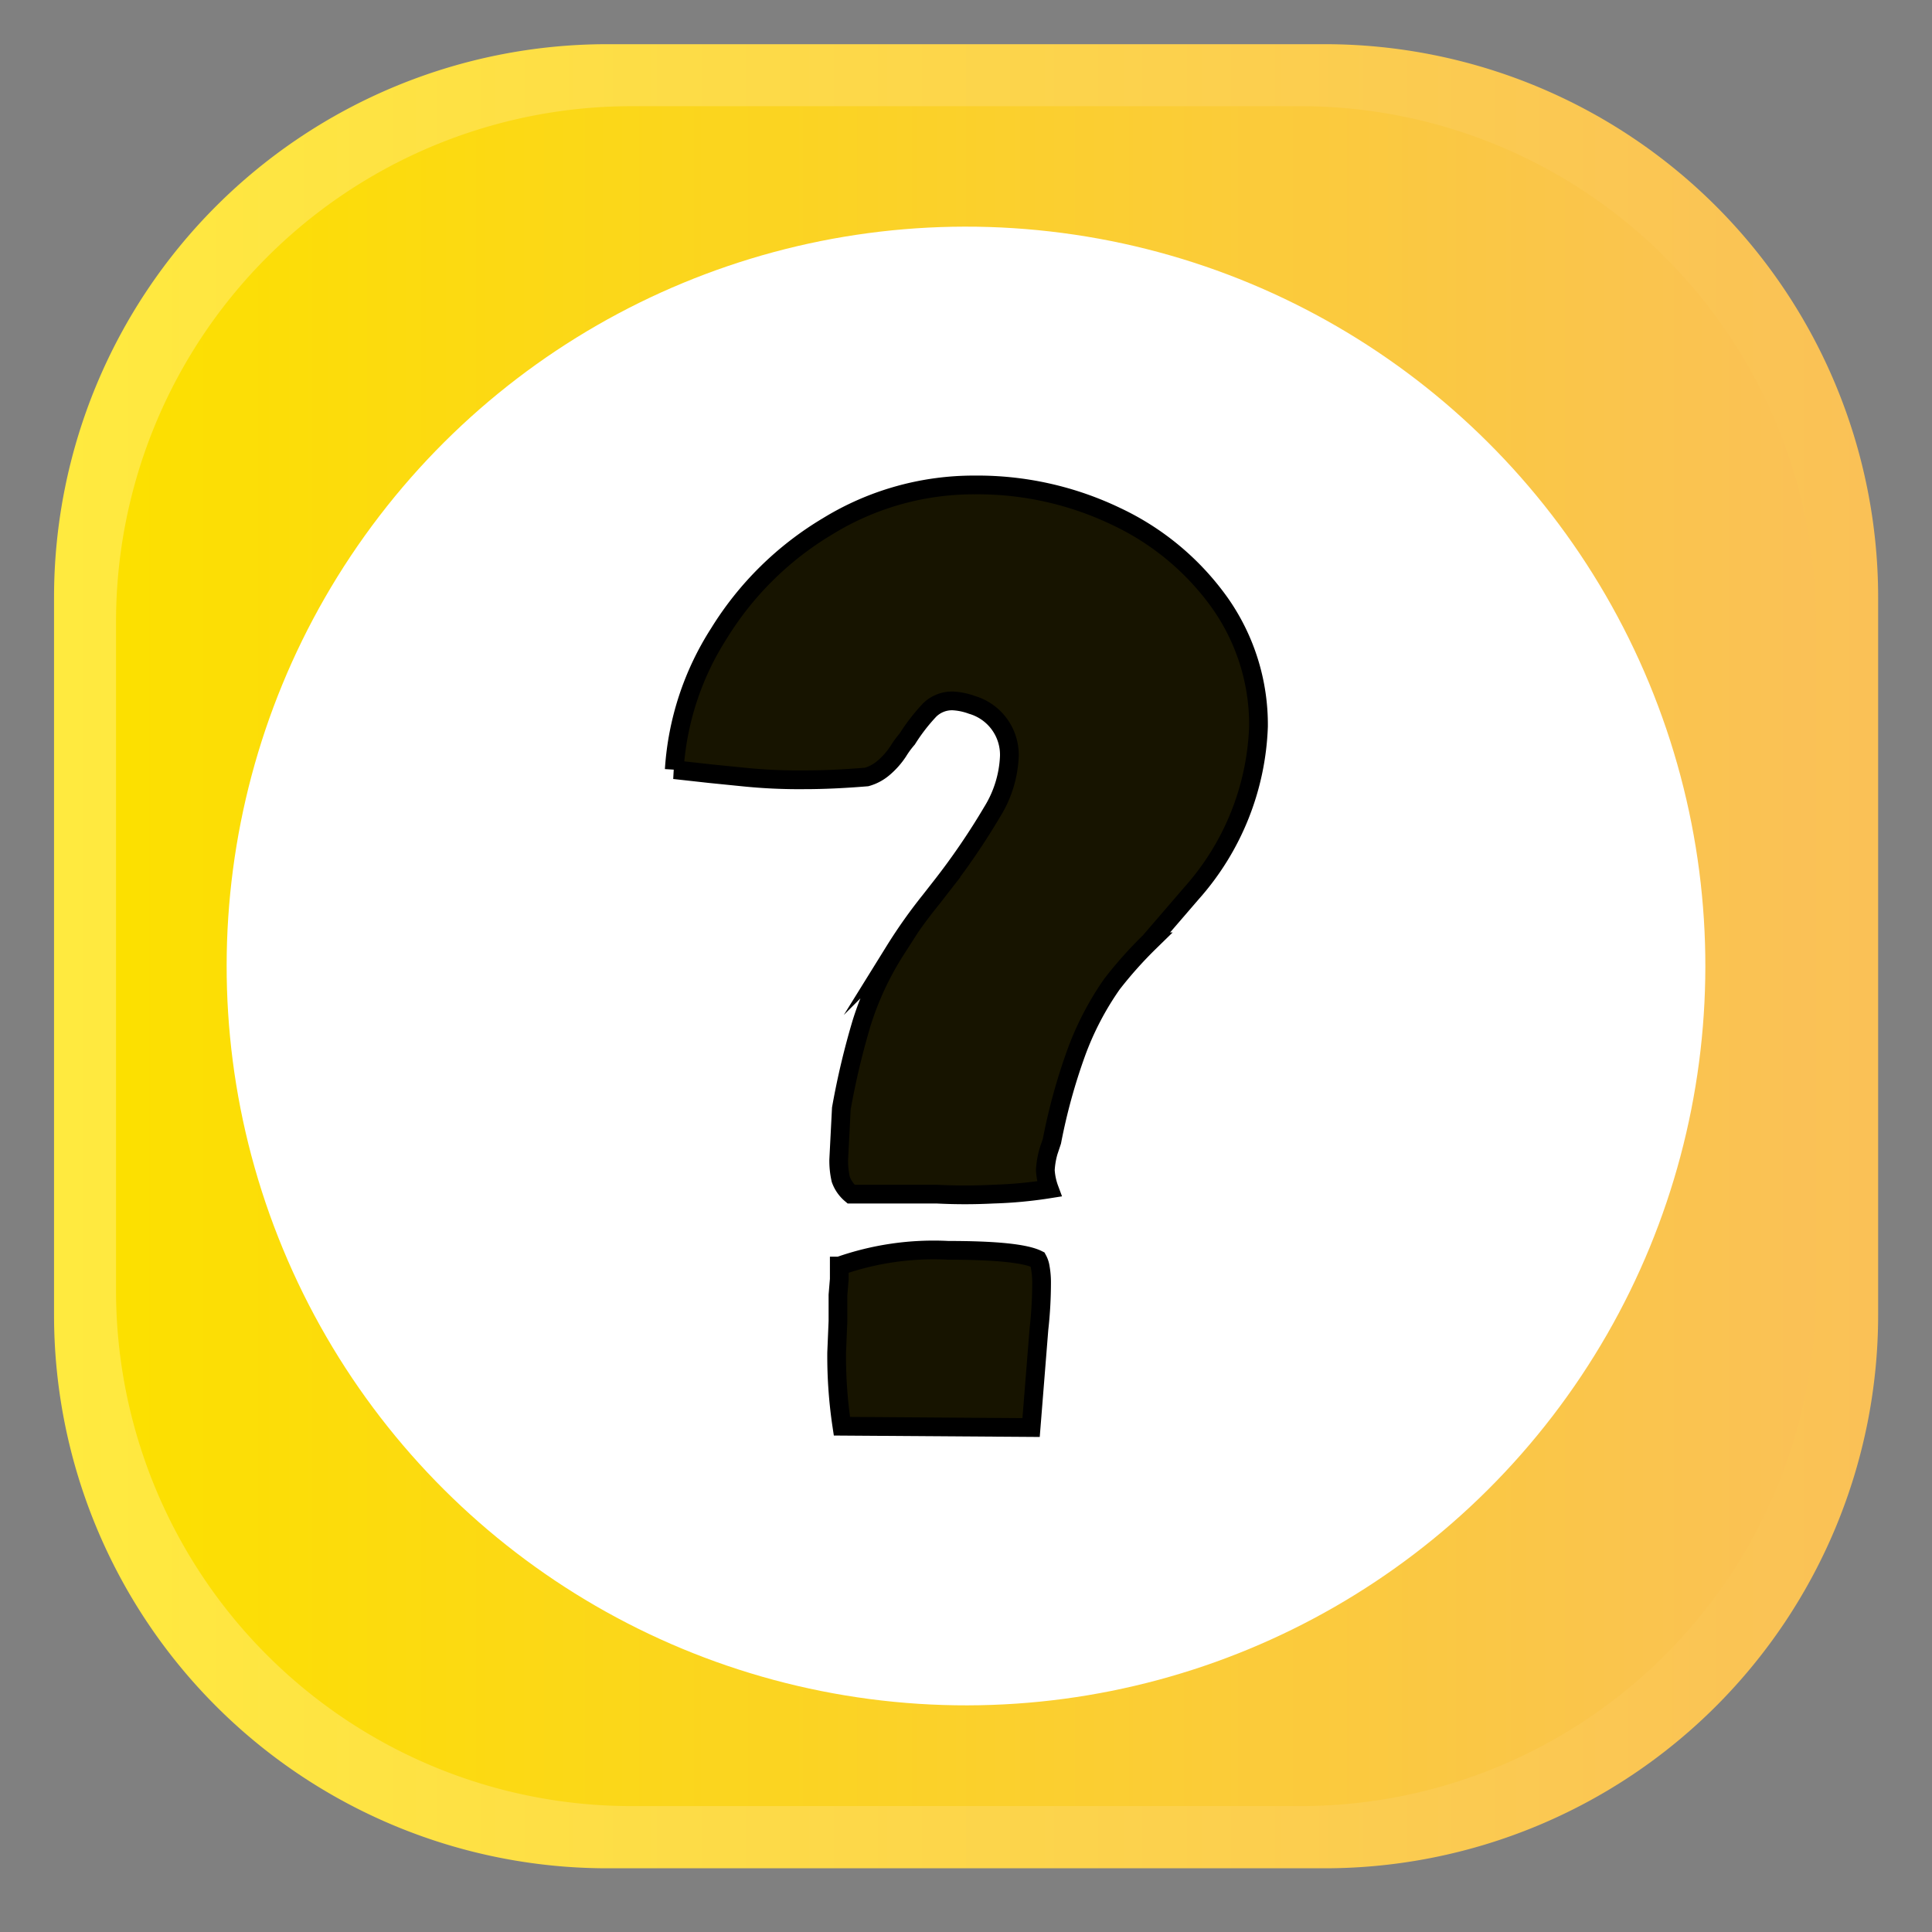 <svg xmlns="http://www.w3.org/2000/svg" xmlns:xlink="http://www.w3.org/1999/xlink" width="103.14" height="103.14" viewBox="0 0 103.14 103.14">
  <rect x="0" y="0" width="103.14" height="103.14" fill="#808080" stroke="none"/>
  <defs>
    <linearGradient id="linear-gradient" y1="0.5" x2="1" y2="0.5" gradientUnits="objectBoundingBox">
      <stop offset="0" stop-color="#ffea3f"/>
      <stop offset="1" stop-color="#fac156"/>
    </linearGradient>
    <linearGradient id="linear-gradient-2" y1="0.5" x2="1" y2="0.5" gradientUnits="objectBoundingBox">
      <stop offset="0" stop-color="#fce000"/>
      <stop offset="1" stop-color="#fac156"/>
    </linearGradient>
  </defs>
  <g id="Group_2" data-name="Group 2" transform="translate(-997 -1899)">
    <g id="Group_1" data-name="Group 1">
      <g id="Layer_2" data-name="Layer 2" transform="translate(999.885 1901.359)">
        <g id="Speech_Bubble" data-name="Speech Bubble">
          <path id="Path_1" data-name="Path 1" d="M0,29.53V67.84A29.54,29.54,0,0,0,29.53,97.38H67.84A29.55,29.55,0,0,0,97.38,67.84V29.53A29.54,29.54,0,0,0,67.84,0H29.53A29.53,29.53,0,0,0,0,29.53ZM48.69,88.16A39.47,39.47,0,1,1,88.16,48.69,39.47,39.47,0,0,1,48.69,88.16Z" fill="url(#linear-gradient)"/>
          <path id="Path_2" data-name="Path 2" d="M3.31,30.84v35.7A27.52,27.52,0,0,0,30.84,94.06h35.7A27.52,27.52,0,0,0,94.06,66.54V30.84A27.52,27.52,0,0,0,66.54,3.31H30.84A27.52,27.52,0,0,0,3.31,30.84ZM48.69,85.47A36.79,36.79,0,1,1,85.47,48.687,36.79,36.79,0,0,1,48.69,85.47Z" fill="url(#linear-gradient-2)"/>
          <circle id="Ellipse_1" data-name="Ellipse 1" cx="39.47" cy="39.47" r="39.47" transform="translate(-2.885 27.85) rotate(-22.5)" fill="#fff"/>
          <path id="Path_3" data-name="Path 3" d="M43.12,52.23a16.25,16.25,0,0,1,1.82-3.89l-.07.07a27.361,27.361,0,0,1,2-2.81l.49-.63a37.27,37.27,0,0,0,2.73-4A6.09,6.09,0,0,0,51,38a2.78,2.78,0,0,0-2-2.73,3.45,3.45,0,0,0-1-.21,1.7,1.7,0,0,0-1.26.49,10,10,0,0,0-1.19,1.54,5.049,5.049,0,0,0-.49.67,4.12,4.12,0,0,1-.77.87,2.38,2.38,0,0,1-.91.49q-1.83.15-3.3.15a29.061,29.061,0,0,1-3.29-.15L35,38.94l-1.89-.21a15.25,15.25,0,0,1,2.39-7.28,17.1,17.1,0,0,1,5.81-5.72,14.9,14.9,0,0,1,7.85-2.2,17.1,17.1,0,0,1,7.54,1.68,14.21,14.21,0,0,1,5.54,4.62,11.27,11.27,0,0,1,2.06,6.59,14.12,14.12,0,0,1-3.57,8.9l-2.24,2.6a22.07,22.07,0,0,0-2,2.24,15.88,15.88,0,0,0-1.92,3.68,31.341,31.341,0,0,0-1.3,4.73l-.07.21a4.44,4.44,0,0,0-.28,1.33,3.45,3.45,0,0,0,.21,1,23.3,23.3,0,0,1-3,.28,29.44,29.44,0,0,1-3,0H42.55A1.84,1.84,0,0,1,42,60.6a4.39,4.39,0,0,1-.11-1.05l.14-2.73a41,41,0,0,1,1.09-4.59ZM41.78,69.85l.07-1.68v-1.4l.07-.84v-.7a15.18,15.18,0,0,1,5.82-.84c2.52,0,4.11.16,4.77.49a1.27,1.27,0,0,1,.14.42,4.49,4.49,0,0,1,.07.77,22.23,22.23,0,0,1-.14,2.52l-.42,5.26-10.1-.07a25,25,0,0,1-.28-3.93Z" fill="#171400" stroke="#000" stroke-miterlimit="10" stroke-width="1"/>
        </g>
      </g>
    </g>
  </g>
</svg>
